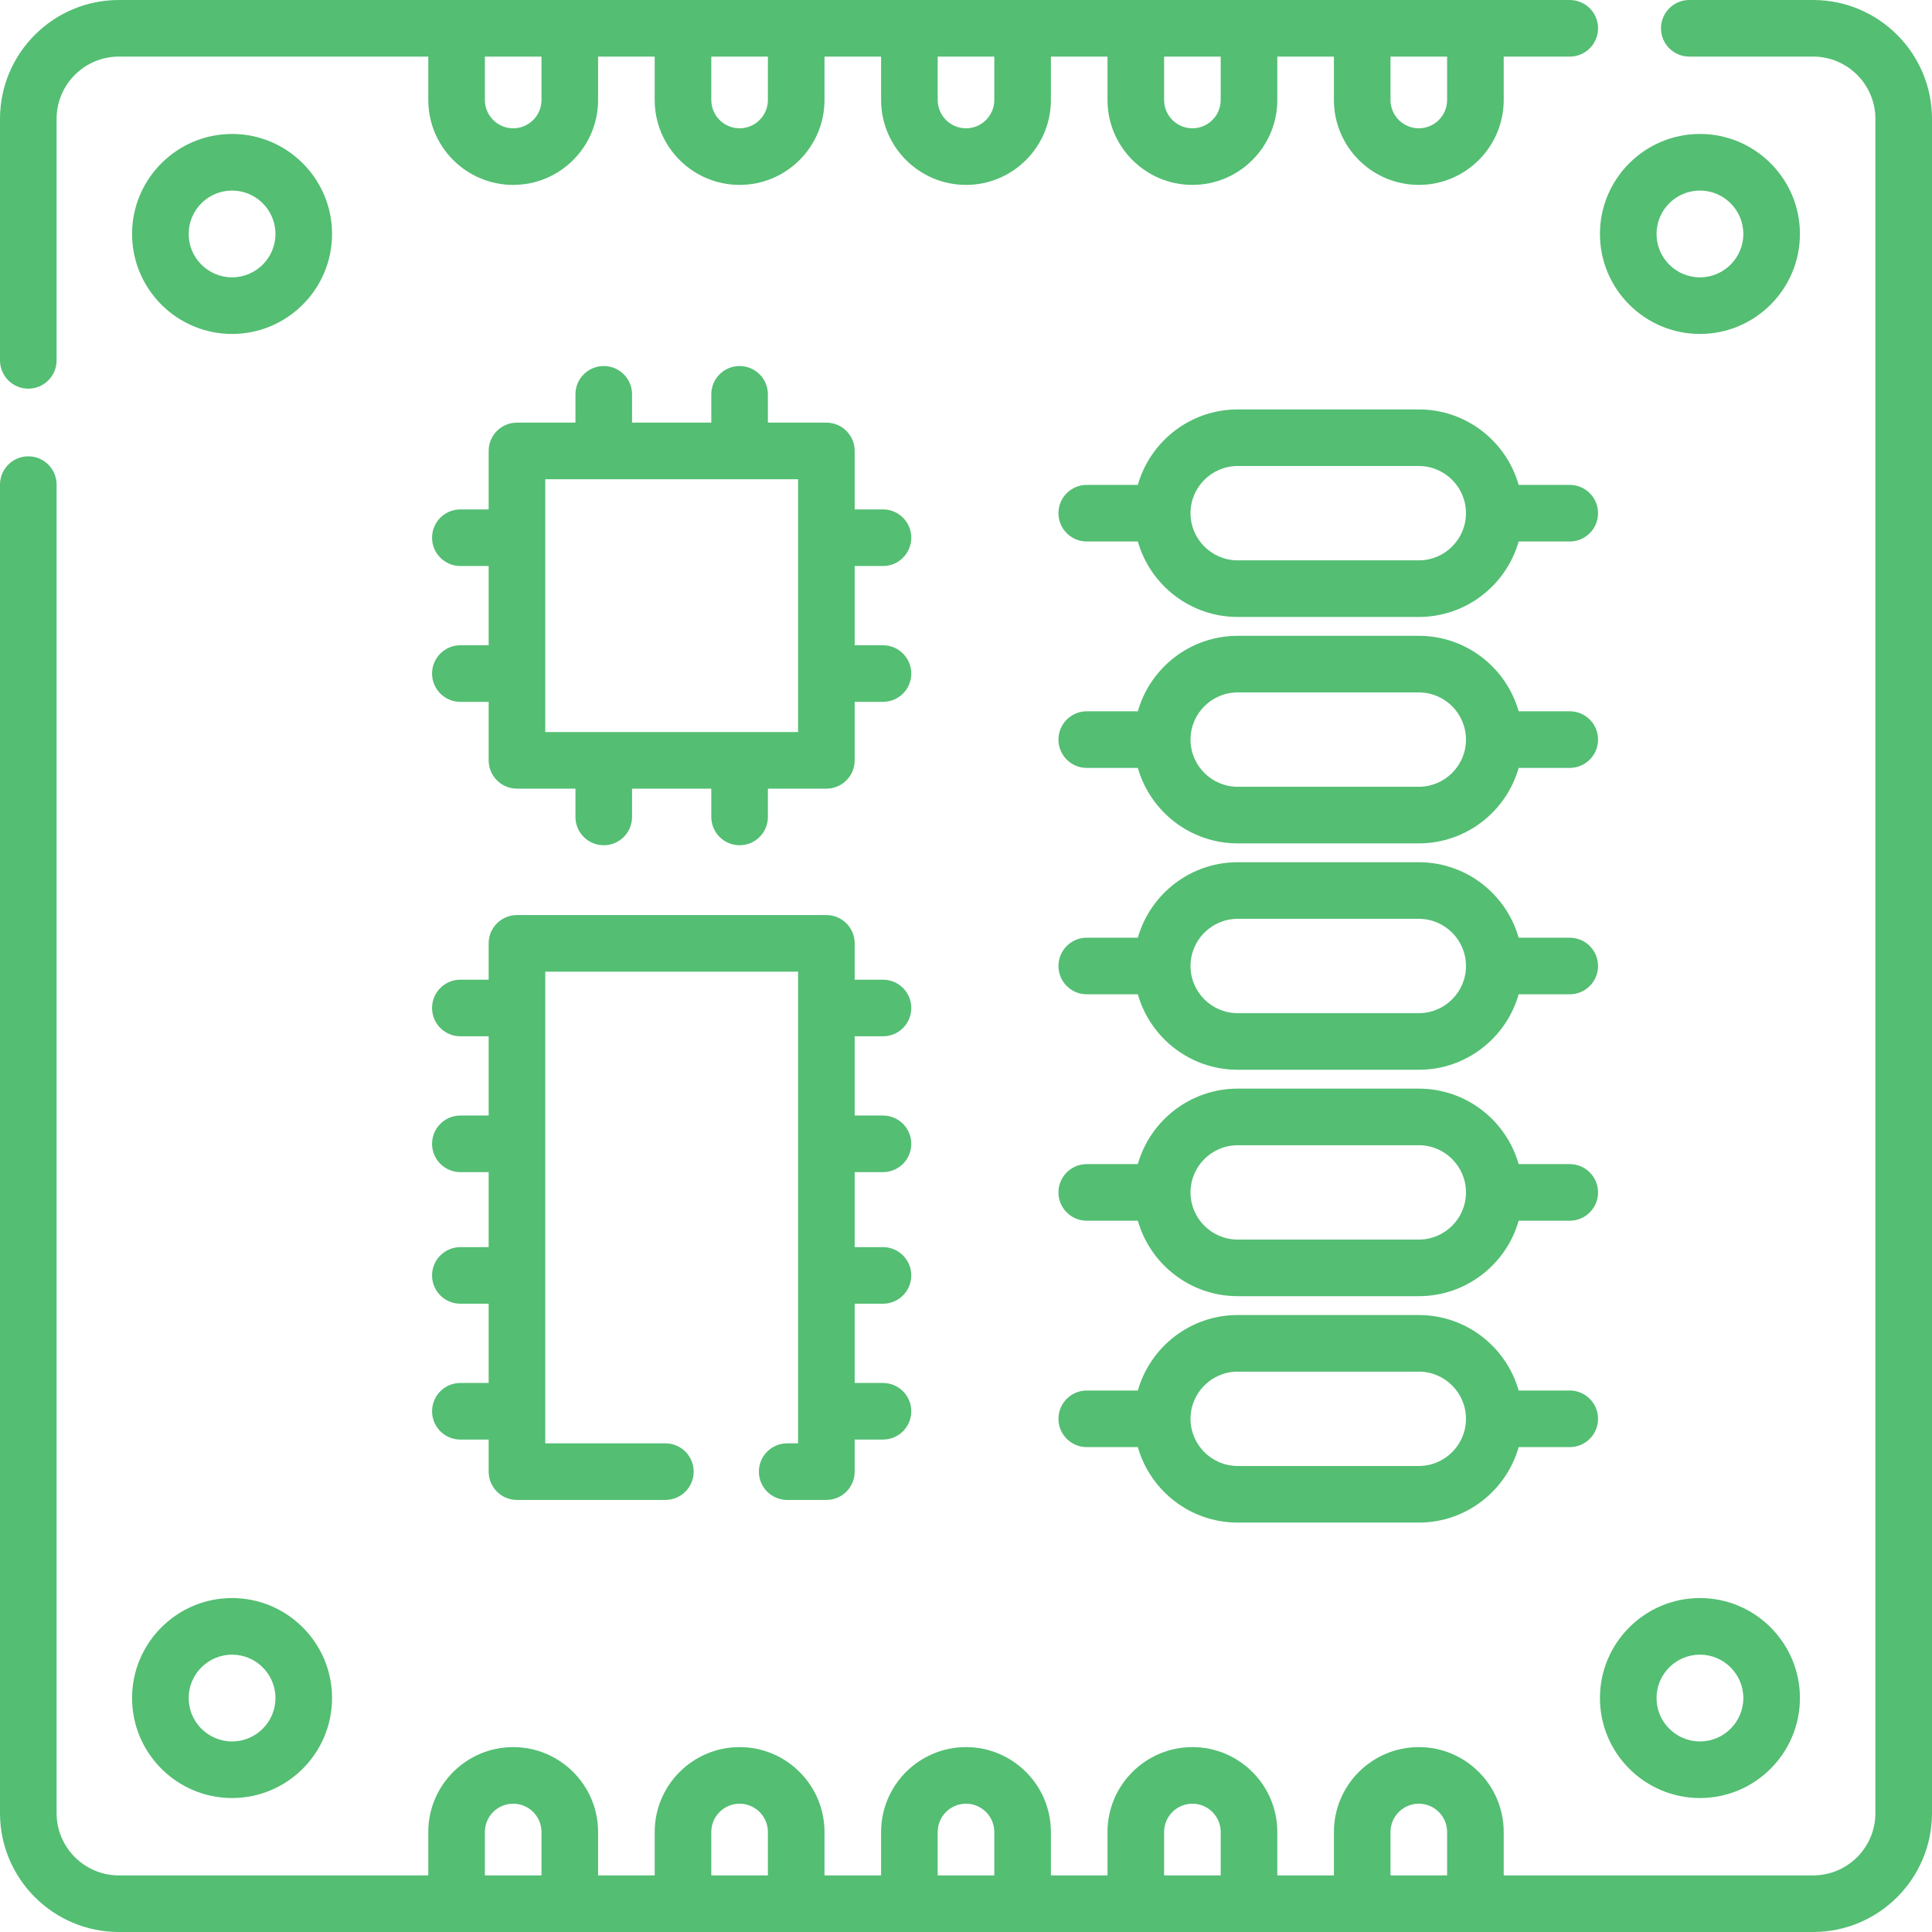 <svg id="Layer_1" fill="#54be73" enable-background="new 0 0 512 512" height="512" viewBox="0 0 512 512" width="512" xmlns="http://www.w3.org/2000/svg"><g><g><path d="m480.5 0h-32.819c-4.143 0-7.5 3.358-7.5 7.5s3.357 7.5 7.5 7.5h32.819c9.099 0 16.5 7.402 16.5 16.5v449c0 9.098-7.401 16.5-16.5 16.5h-82v-11.5c0-12.407-10.094-22.5-22.5-22.5s-22.5 10.093-22.5 22.5v11.5h-15v-11.5c0-12.407-10.094-22.5-22.5-22.5s-22.5 10.093-22.5 22.5v11.5h-15v-11.5c0-12.407-10.094-22.5-22.5-22.5-12.407 0-22.5 10.093-22.5 22.5v11.5h-15v-11.5c0-12.407-10.093-22.5-22.5-22.5s-22.5 10.093-22.5 22.5v11.5h-15v-11.5c0-12.407-10.093-22.5-22.5-22.5s-22.5 10.093-22.5 22.5v11.5h-82c-9.098 0-16.5-7.402-16.5-16.5v-352.069c0-4.142-3.358-7.5-7.5-7.5s-7.5 3.358-7.5 7.5v352.069c0 17.369 14.131 31.5 31.5 31.5h449c17.369 0 31.5-14.131 31.5-31.5v-449c0-17.369-14.131-31.5-31.5-31.5zm-352 497v-11.5c0-4.136 3.364-7.5 7.5-7.5s7.5 3.364 7.5 7.5v11.5zm60 0v-11.5c0-4.136 3.364-7.5 7.5-7.5s7.5 3.364 7.5 7.5v11.5zm60 0v-11.5c0-4.136 3.364-7.5 7.5-7.5s7.5 3.364 7.5 7.5v11.5zm60 0v-11.5c0-4.136 3.364-7.5 7.5-7.5s7.5 3.364 7.5 7.5v11.5zm60 0v-11.5c0-4.136 3.364-7.5 7.5-7.5s7.5 3.364 7.5 7.5v11.5z"/><path d="m7.5 103c4.142 0 7.5-3.358 7.5-7.5v-64c0-9.098 7.402-16.5 16.5-16.5h82v11.5c0 12.407 10.093 22.5 22.5 22.5s22.5-10.093 22.5-22.5v-11.5h15v11.5c0 12.407 10.093 22.5 22.5 22.5s22.5-10.093 22.5-22.5v-11.5h15v11.5c0 12.407 10.093 22.5 22.5 22.5 12.406 0 22.5-10.093 22.5-22.5v-11.5h15v11.5c0 12.407 10.094 22.5 22.5 22.5s22.5-10.093 22.5-22.5v-11.5h15v11.5c0 12.407 10.094 22.5 22.5 22.5s22.5-10.093 22.5-22.5v-11.5h17.5c4.143 0 7.5-3.358 7.5-7.5s-3.357-7.5-7.5-7.5h-384.5c-17.369 0-31.5 14.131-31.5 31.5v64c0 4.143 3.358 7.5 7.5 7.5zm376-88v11.5c0 4.136-3.364 7.5-7.5 7.5s-7.5-3.364-7.5-7.5v-11.5zm-60 0v11.5c0 4.136-3.364 7.5-7.5 7.5s-7.5-3.364-7.5-7.5v-11.5zm-60 0v11.5c0 4.136-3.364 7.5-7.5 7.5s-7.5-3.364-7.5-7.5v-11.5zm-60 0v11.5c0 4.136-3.364 7.5-7.5 7.5s-7.5-3.364-7.5-7.5v-11.5zm-60 0v11.5c0 4.136-3.364 7.5-7.5 7.5s-7.5-3.364-7.5-7.5v-11.5z"/><path d="m61.5 35.5c-14.612 0-26.5 11.888-26.5 26.5s11.888 26.5 26.5 26.5 26.5-11.888 26.5-26.5-11.888-26.5-26.5-26.5zm0 38c-6.341 0-11.5-5.159-11.5-11.5s5.159-11.5 11.5-11.5 11.5 5.159 11.5 11.5-5.159 11.5-11.5 11.5z"/><path d="m450.5 88.5c14.612 0 26.5-11.888 26.5-26.5s-11.888-26.5-26.5-26.5-26.5 11.888-26.5 26.5 11.888 26.5 26.5 26.5zm0-38c6.341 0 11.5 5.159 11.5 11.5s-5.159 11.5-11.5 11.5-11.5-5.159-11.5-11.5 5.159-11.5 11.5-11.5z"/><path d="m61.5 423.5c-14.612 0-26.5 11.888-26.5 26.5s11.888 26.5 26.5 26.5 26.5-11.888 26.5-26.5-11.888-26.5-26.5-26.5zm0 38c-6.341 0-11.5-5.159-11.5-11.5s5.159-11.5 11.5-11.5 11.5 5.159 11.5 11.5-5.159 11.5-11.5 11.5z"/><path d="m450.5 476.5c14.612 0 26.5-11.888 26.5-26.5s-11.888-26.5-26.5-26.5-26.5 11.888-26.5 26.5 11.888 26.5 26.5 26.5zm0-38c6.341 0 11.5 5.159 11.5 11.5s-5.159 11.5-11.5 11.5-11.5-5.159-11.5-11.5 5.159-11.5 11.5-11.5z"/><path d="m416 128.5h-13.54c-3.273-11.53-13.896-20-26.46-20h-48c-12.564 0-23.188 8.47-26.46 20h-13.54c-4.143 0-7.5 3.358-7.5 7.5s3.357 7.5 7.5 7.5h13.54c3.273 11.53 13.896 20 26.46 20h48c12.564 0 23.188-8.47 26.46-20h13.54c4.143 0 7.5-3.358 7.5-7.5s-3.357-7.5-7.5-7.5zm-40 20h-48c-6.893 0-12.5-5.607-12.5-12.5s5.607-12.5 12.5-12.5h48c6.893 0 12.5 5.607 12.5 12.5s-5.607 12.5-12.5 12.5z"/><path d="m416 188.5h-13.54c-3.273-11.53-13.896-20-26.46-20h-48c-12.564 0-23.188 8.47-26.46 20h-13.54c-4.143 0-7.5 3.358-7.5 7.5s3.357 7.5 7.5 7.5h13.54c3.273 11.53 13.896 20 26.46 20h48c12.564 0 23.188-8.47 26.46-20h13.54c4.143 0 7.5-3.358 7.5-7.5s-3.357-7.5-7.5-7.5zm-40 20h-48c-6.893 0-12.5-5.607-12.5-12.5s5.607-12.5 12.5-12.5h48c6.893 0 12.5 5.607 12.5 12.5s-5.607 12.5-12.5 12.5z"/><path d="m416 248.5h-13.54c-3.273-11.53-13.896-20-26.46-20h-48c-12.564 0-23.188 8.47-26.46 20h-13.54c-4.143 0-7.5 3.358-7.5 7.5s3.357 7.5 7.5 7.5h13.54c3.273 11.53 13.896 20 26.46 20h48c12.564 0 23.188-8.47 26.46-20h13.54c4.143 0 7.5-3.358 7.5-7.5s-3.357-7.5-7.5-7.5zm-40 20h-48c-6.893 0-12.5-5.607-12.5-12.5s5.607-12.5 12.5-12.5h48c6.893 0 12.5 5.607 12.5 12.5s-5.607 12.5-12.5 12.5z"/><path d="m416 308.5h-13.54c-3.273-11.53-13.896-20-26.46-20h-48c-12.564 0-23.188 8.47-26.46 20h-13.54c-4.143 0-7.5 3.358-7.5 7.5s3.357 7.5 7.5 7.5h13.54c3.273 11.53 13.896 20 26.46 20h48c12.564 0 23.188-8.47 26.46-20h13.54c4.143 0 7.5-3.358 7.5-7.5s-3.357-7.5-7.5-7.5zm-40 20h-48c-6.893 0-12.5-5.607-12.5-12.5s5.607-12.5 12.5-12.5h48c6.893 0 12.5 5.607 12.5 12.5s-5.607 12.5-12.5 12.5z"/><path d="m416 368.5h-13.54c-3.273-11.53-13.896-20-26.46-20h-48c-12.564 0-23.188 8.47-26.46 20h-13.54c-4.143 0-7.5 3.358-7.5 7.5s3.357 7.5 7.5 7.5h13.54c3.273 11.53 13.896 20 26.46 20h48c12.564 0 23.188-8.47 26.46-20h13.54c4.143 0 7.5-3.358 7.5-7.5s-3.357-7.5-7.5-7.5zm-40 20h-48c-6.893 0-12.5-5.607-12.5-12.5s5.607-12.5 12.5-12.5h48c6.893 0 12.5 5.607 12.5 12.5s-5.607 12.5-12.5 12.5z"/><path d="m234 274.628c4.142 0 7.5-3.358 7.5-7.5s-3.358-7.5-7.5-7.5h-7.5v-9.628c0-4.142-3.358-7.5-7.5-7.5h-82c-4.142 0-7.5 3.358-7.5 7.5v9.628h-7.5c-4.142 0-7.5 3.358-7.5 7.5s3.358 7.5 7.5 7.5h7.5v21h-7.5c-4.142 0-7.5 3.358-7.5 7.5s3.358 7.5 7.5 7.5h7.5v19.872h-7.5c-4.142 0-7.5 3.358-7.5 7.5s3.358 7.5 7.5 7.5h7.5v21h-7.5c-4.142 0-7.5 3.358-7.5 7.5s3.358 7.5 7.5 7.5h7.5v8.5c0 4.142 3.358 7.5 7.5 7.5h39.333c4.142 0 7.5-3.358 7.5-7.5s-3.358-7.5-7.5-7.5h-31.833v-125h67v125h-2.889c-4.142 0-7.5 3.358-7.5 7.5s3.358 7.5 7.5 7.5h10.389c4.142 0 7.5-3.358 7.5-7.5v-8.5h7.5c4.142 0 7.5-3.358 7.5-7.5s-3.358-7.5-7.5-7.5h-7.5v-21h7.5c4.142 0 7.5-3.358 7.5-7.5s-3.358-7.5-7.5-7.5h-7.5v-19.872h7.5c4.142 0 7.5-3.358 7.5-7.5s-3.358-7.5-7.5-7.5h-7.5v-21z"/><path d="m234 150c4.142 0 7.5-3.358 7.5-7.5s-3.358-7.5-7.5-7.5h-7.5v-15.5c0-4.142-3.358-7.5-7.5-7.5h-15.5v-7.5c0-4.142-3.358-7.5-7.5-7.5s-7.5 3.358-7.5 7.5v7.5h-21v-7.5c0-4.142-3.358-7.5-7.5-7.5s-7.5 3.358-7.5 7.5v7.5h-15.5c-4.142 0-7.5 3.358-7.5 7.5v15.5h-7.5c-4.142 0-7.5 3.358-7.5 7.5s3.358 7.5 7.5 7.5h7.5v21h-7.5c-4.142 0-7.5 3.358-7.5 7.5s3.358 7.5 7.5 7.5h7.5v15.5c0 4.142 3.358 7.5 7.5 7.5h15.5v7.5c0 4.142 3.358 7.5 7.5 7.5s7.5-3.358 7.5-7.5v-7.5h21v7.5c0 4.142 3.358 7.5 7.5 7.5s7.5-3.358 7.5-7.5v-7.5h15.5c4.142 0 7.5-3.358 7.5-7.5v-15.5h7.5c4.142 0 7.5-3.358 7.5-7.5s-3.358-7.5-7.5-7.5h-7.5v-21zm-22.5 44h-67v-67h67z"/></g></g></svg>
